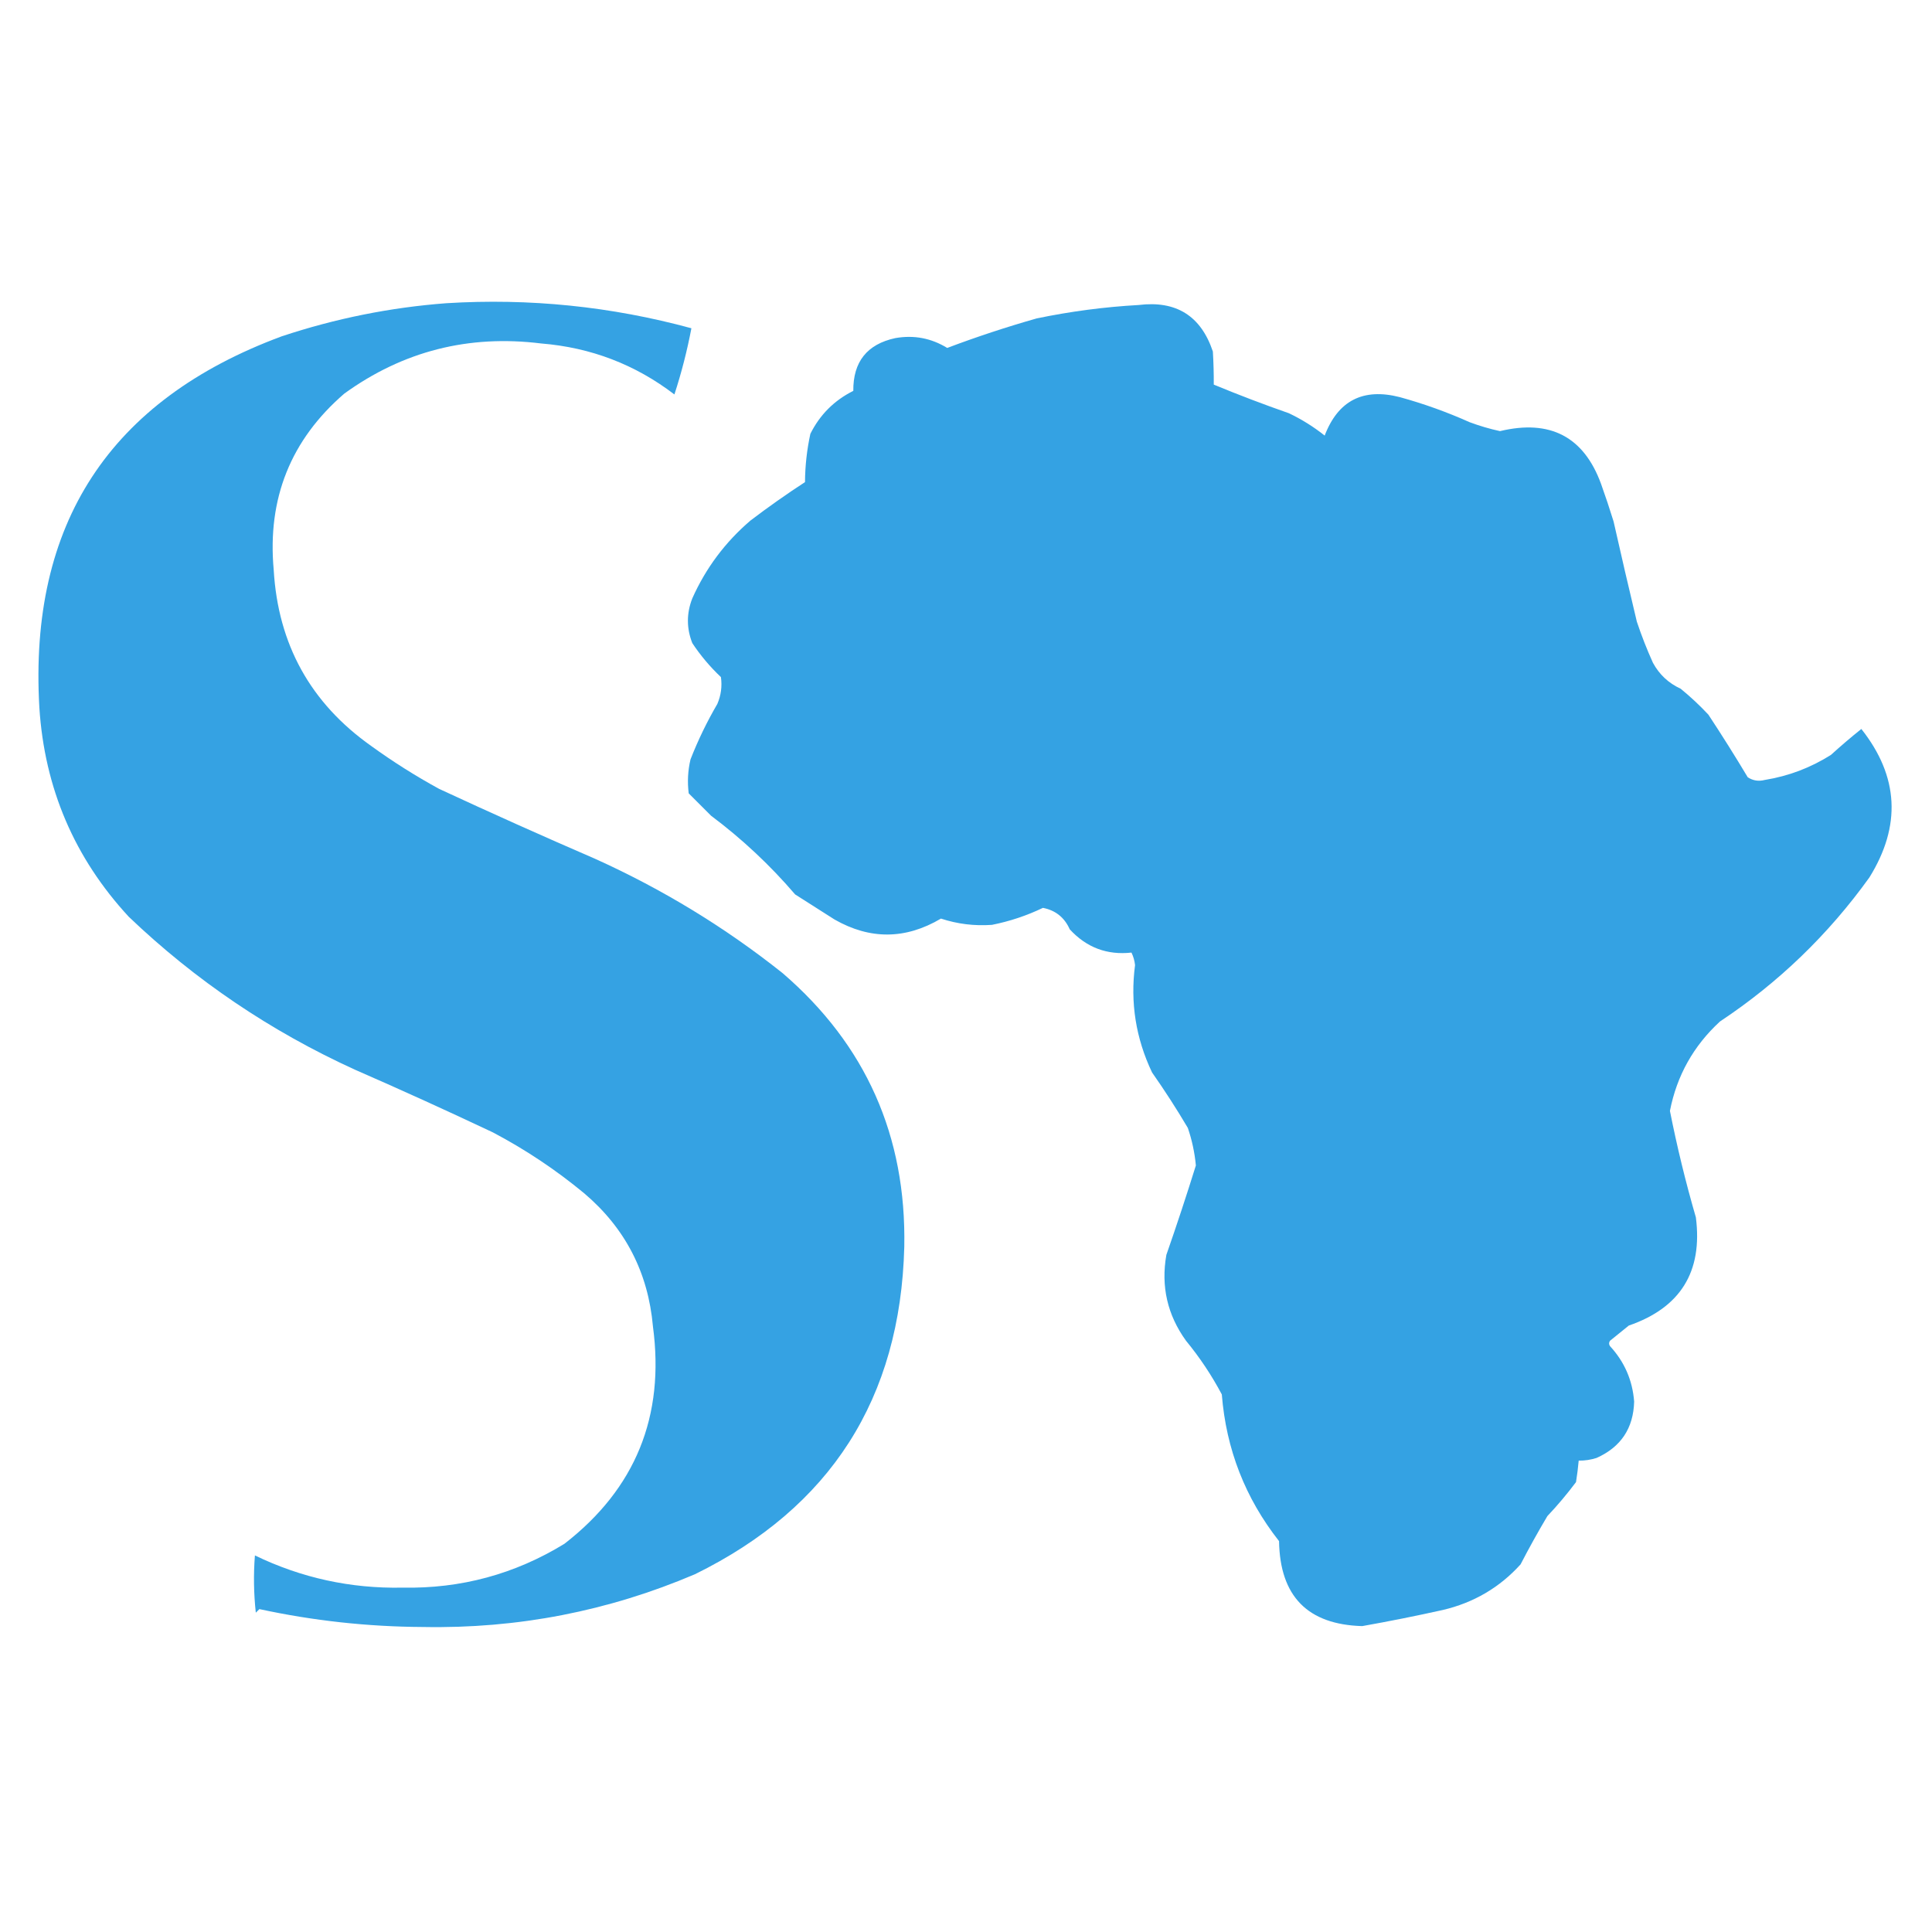 <?xml version="1.0" encoding="UTF-8"?>
<!DOCTYPE svg PUBLIC "-//W3C//DTD SVG 1.1//EN" "http://www.w3.org/Graphics/SVG/1.1/DTD/svg11.dtd">
<svg xmlns="http://www.w3.org/2000/svg" version="1.1" width="1080px" height="1080px" style="shape-rendering:geometricPrecision; text-rendering:geometricPrecision; image-rendering:optimizeQuality; fill-rule:evenodd; clip-rule:evenodd" xmlns:xlink="http://www.w3.org/1999/xlink">
<g><path style="opacity:0.988" fill="#33a1e2" d="M 249.5,169.5 C 295.979,166.623 341.646,171.289 386.5,183.5C 384.108,196.069 380.941,208.402 377,220.5C 355.082,203.744 330.249,194.244 302.5,192C 261.973,186.964 225.306,196.297 192.5,220C 162.538,245.847 149.371,278.681 153,318.5C 155.414,360.17 173.58,393.003 207.5,417C 219.633,425.79 232.3,433.79 245.5,441C 274.333,454.388 303.333,467.388 332.5,480C 370.334,497.065 405.334,518.399 437.5,544C 484.019,584.065 506.686,635.065 505.5,697C 503.307,781.757 464.307,842.757 388.5,880C 340.001,900.666 289.334,910.499 236.5,909.5C 205.602,909.345 175.102,906.011 145,899.5C 144.333,900.167 143.667,900.833 143,901.5C 141.832,890.826 141.665,880.159 142.5,869.5C 168.516,882.071 196.016,888.071 225,887.5C 257.648,888.132 287.815,879.965 315.5,863C 355.216,832.232 371.716,791.732 365,741.5C 362.329,711.323 349.496,686.489 326.5,667C 310.704,653.93 293.704,642.597 275.5,633C 250.002,620.946 224.335,609.279 198.5,598C 151.407,576.556 109.24,548.056 72,512.5C 41.568,479.582 24.901,440.582 22,395.5C 16.063,292.856 61.23,223.689 157.5,188C 187.541,178.025 218.208,171.859 249.5,169.5 Z"/></g>
<g><path style="opacity:0.992" fill="#33a1e2" d="M 636.5,170.5 C 657.493,167.906 671.326,176.573 678,196.5C 678.374,202.81 678.54,208.976 678.5,215C 692.344,220.726 706.344,226.059 720.5,231C 727.671,234.416 734.338,238.582 740.5,243.5C 748,223.915 762,216.749 782.5,222C 795.858,225.675 808.858,230.342 821.5,236C 827.048,238.072 832.715,239.738 838.5,241C 866.516,234.28 885.35,244.113 895,270.5C 897.486,277.44 899.819,284.44 902,291.5C 906.206,310.196 910.539,328.862 915,347.5C 917.608,355.325 920.608,362.991 924,370.5C 927.555,377.055 932.721,381.888 939.5,385C 944.968,389.467 950.135,394.3 955,399.5C 962.583,410.998 969.917,422.665 977,434.5C 979.917,436.393 983.084,436.893 986.5,436C 999.81,433.842 1012.14,429.175 1023.5,422C 1029.02,416.979 1034.69,412.146 1040.5,407.5C 1061.44,433.955 1062.94,461.621 1045,490.5C 1022.04,522.461 994.207,549.294 961.5,571C 946.699,584.601 937.366,601.268 933.5,621C 937.468,641.038 942.301,660.871 948,680.5C 951.903,710.865 939.403,731.032 910.5,741C 907,743.833 903.5,746.667 900,749.5C 899.333,750.5 899.333,751.5 900,752.5C 908.079,761.226 912.579,771.56 913.5,783.5C 913.098,798.402 906.098,808.902 892.5,815C 889.243,816.043 885.91,816.543 882.5,816.5C 882.142,820.509 881.642,824.509 881,828.5C 876.043,835.126 870.709,841.46 865,847.5C 859.761,856.307 854.761,865.307 850,874.5C 838.289,887.45 823.789,895.95 806.5,900C 791.553,903.324 776.553,906.324 761.5,909C 730.981,908.146 715.481,892.313 715,861.5C 696.1,837.481 685.433,810.148 683,779.5C 677.326,768.812 670.659,758.812 663,749.5C 652.58,735.07 648.913,719.07 652,701.5C 657.777,684.941 663.277,668.274 668.5,651.5C 667.83,644.316 666.33,637.316 664,630.5C 657.727,619.898 651.061,609.564 644,599.5C 634.913,580.382 631.746,560.382 634.5,539.5C 634.239,537.05 633.572,534.717 632.5,532.5C 618.856,534.006 607.356,529.672 598,519.5C 595.038,512.864 590.038,508.864 583,507.5C 573.937,511.854 564.437,515.021 554.5,517C 544.749,517.702 535.249,516.535 526,513.5C 506.222,525.202 486.389,525.369 466.5,514C 459.167,509.333 451.833,504.667 444.5,500C 430.419,483.584 414.753,468.917 397.5,456C 393.333,451.833 389.167,447.667 385,443.5C 384.182,437.098 384.516,430.765 386,424.5C 390.199,413.769 395.199,403.436 401,393.5C 403.062,388.669 403.729,383.669 403,378.5C 396.915,372.753 391.582,366.419 387,359.5C 383.731,351.177 383.731,342.843 387,334.5C 394.546,317.588 405.379,303.088 419.5,291C 429.404,283.464 439.57,276.298 450,269.5C 450.065,260.388 451.065,251.388 453,242.5C 458.333,231.833 466.333,223.833 477,218.5C 476.871,202.232 484.705,192.398 500.5,189C 510.873,187.177 520.539,189.011 529.5,194.5C 545.931,188.301 562.598,182.801 579.5,178C 598.459,174.063 617.459,171.563 636.5,170.5 Z"/></g>
</svg>
